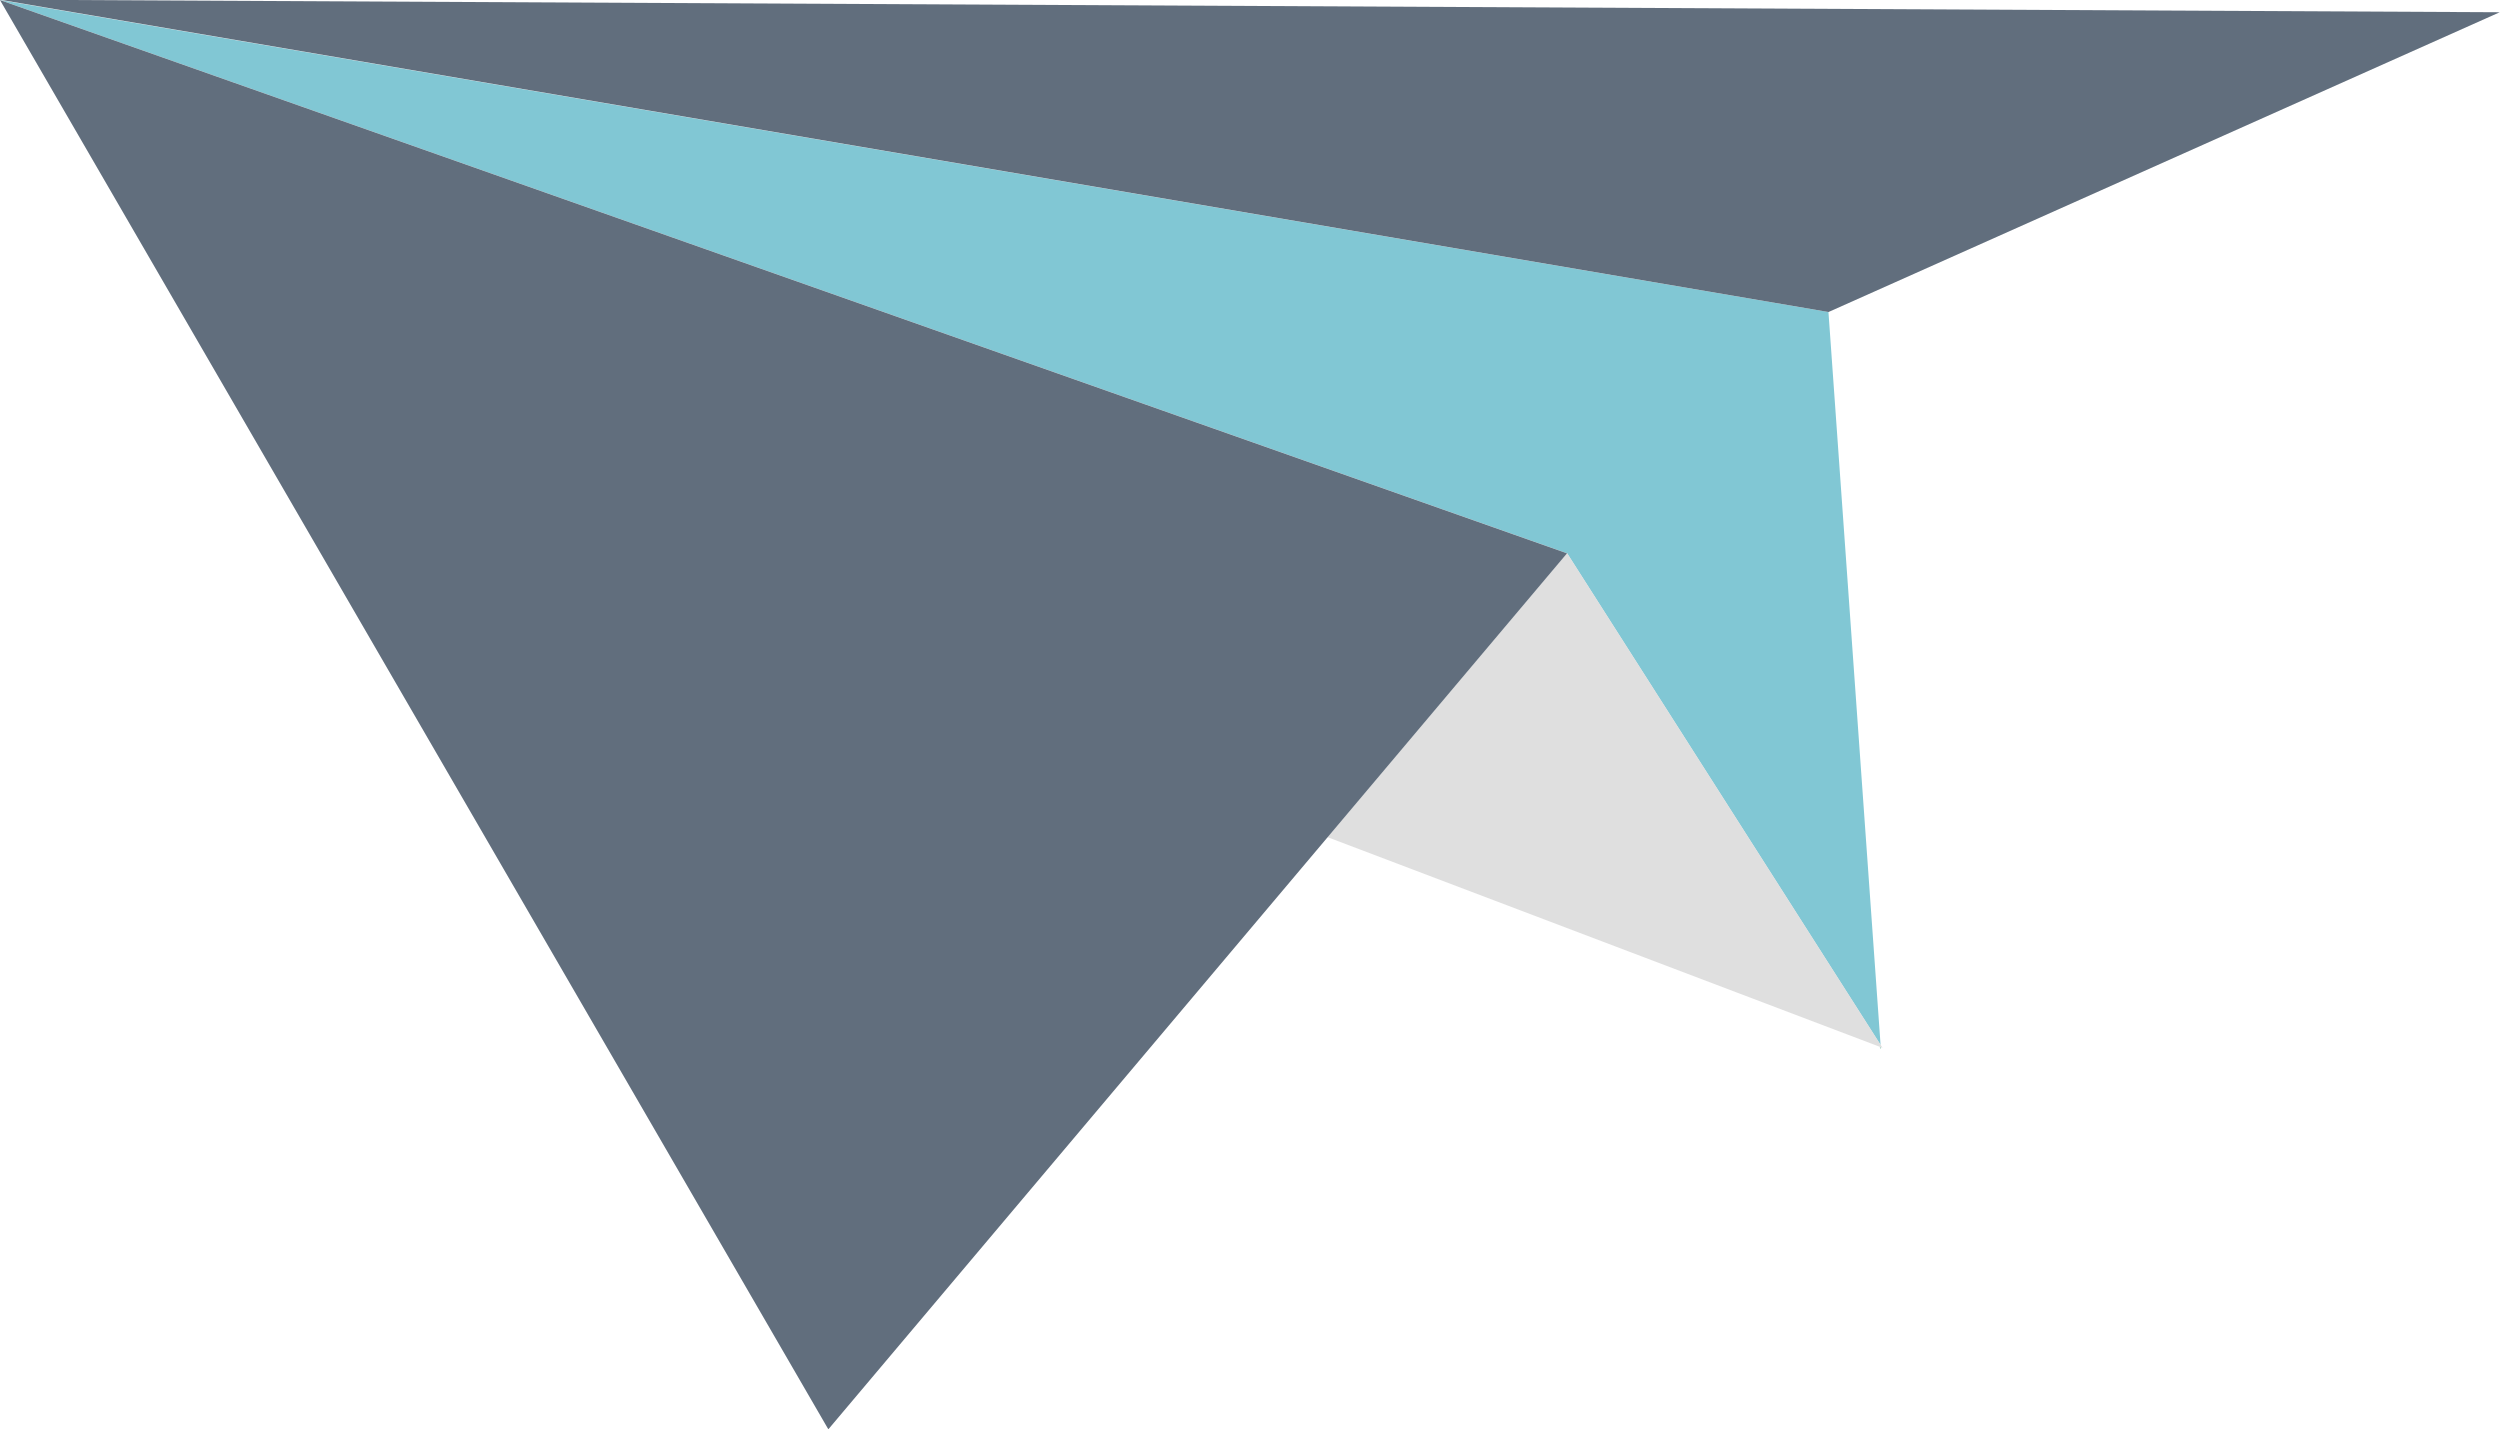 <svg id="Group_256" data-name="Group 256" xmlns="http://www.w3.org/2000/svg" width="38.363" height="21.932" viewBox="0 0 38.363 21.932">
  <path id="Path_433" data-name="Path 433" d="M629.357,722.544l4.812,7.547-.8-11.249-28.059-4.788Z" transform="translate(-605.311 -714.054)" fill="#81c7d4"/>
  <path id="Path_434" data-name="Path 434" d="M634.174,730.153l0-.025-.019-.007Z" transform="translate(-605.311 -714.054)" fill="#82bfab"/>
  <path id="Path_435" data-name="Path 435" d="M633.37,718.842l10.3-4.6-38.363-.193Z" transform="translate(-605.311 -714.054)" fill="#616e7d"/>
  <path id="Path_436" data-name="Path 436" d="M625.681,726.9l8.472,3.216.019.007.027.01-.029-.046-4.812-7.547Z" transform="translate(-605.311 -714.054)" fill="#dfdfdf"/>
  <path id="Path_437" data-name="Path 437" d="M618.022,735.987l11.335-13.442-24.046-8.49Z" transform="translate(-605.311 -714.054)" fill="#616e7d"/>
</svg>
